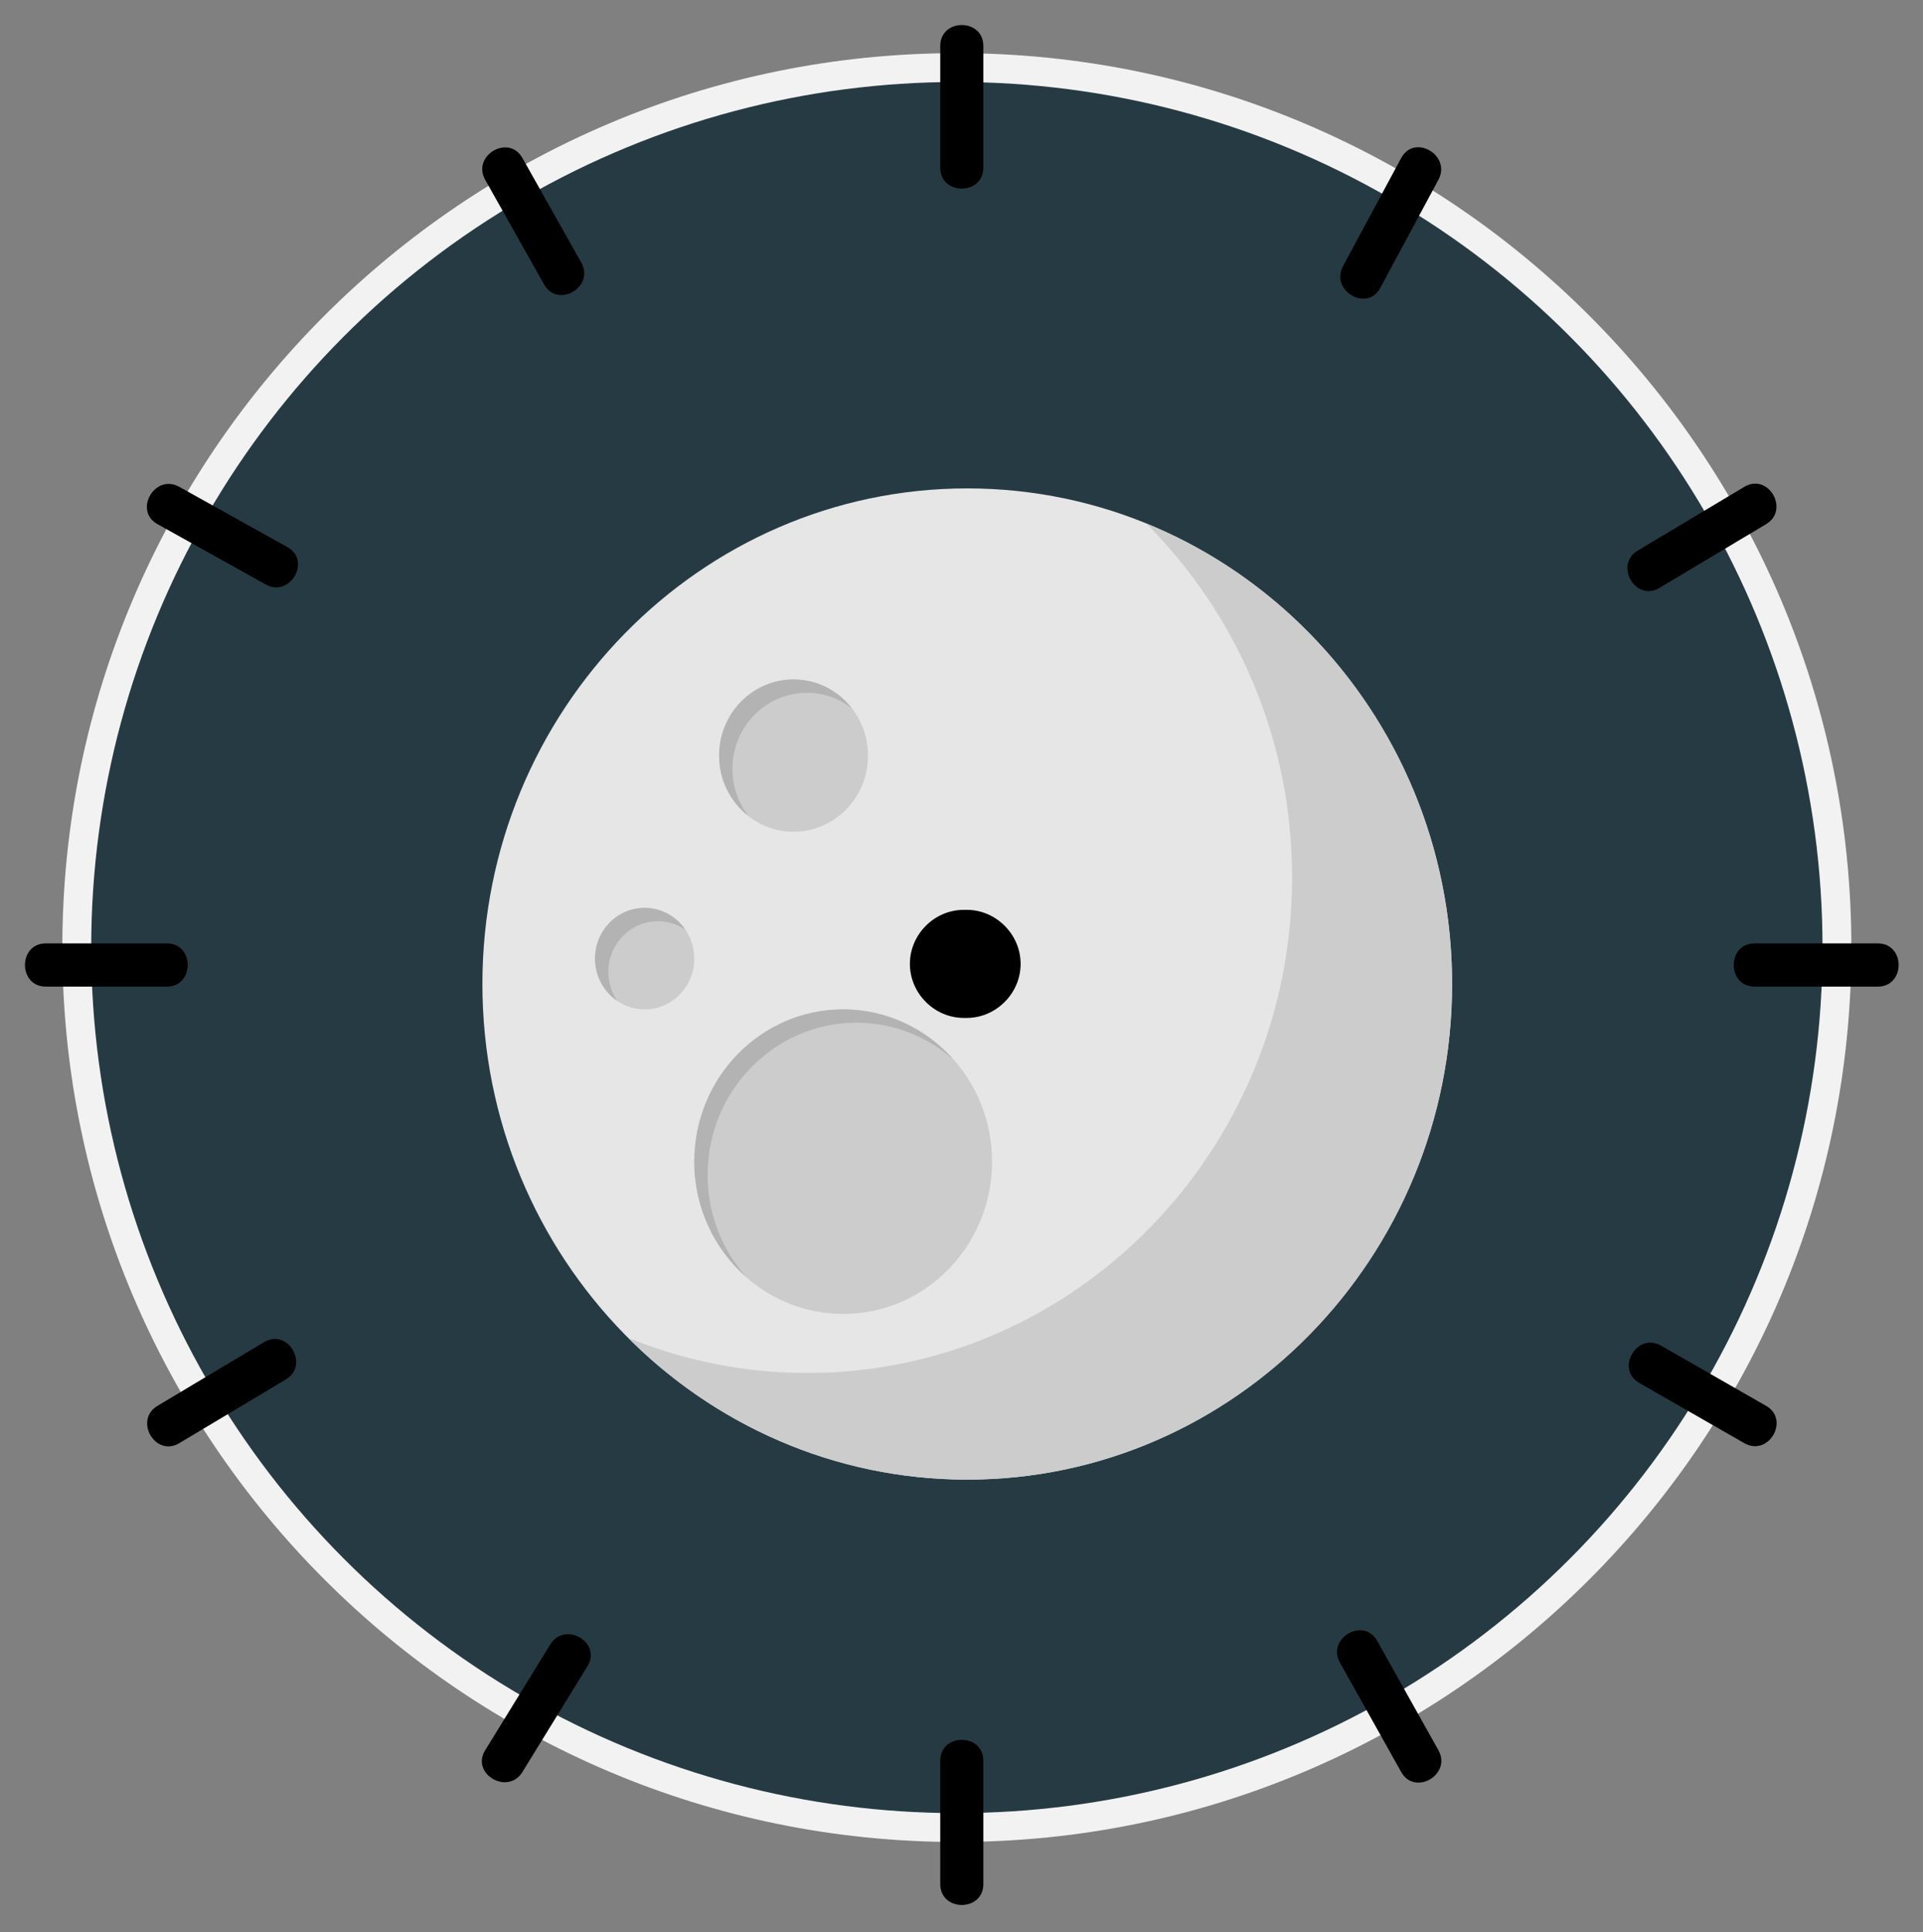 <?xml version="1.0" encoding="UTF-8" standalone="no"?>
<!-- Generator: Adobe Illustrator 15.1.0, SVG Export Plug-In . SVG Version: 6.00 Build 0)  -->

<svg
   xmlns:i="http://ns.adobe.com/AdobeIllustrator/10.0/"
   xmlns:dc="http://purl.org/dc/elements/1.1/"
   xmlns:cc="http://creativecommons.org/ns#"
   xmlns:rdf="http://www.w3.org/1999/02/22-rdf-syntax-ns#"
   xmlns:svg="http://www.w3.org/2000/svg"
   xmlns="http://www.w3.org/2000/svg"
   xmlns:sodipodi="http://sodipodi.sourceforge.net/DTD/sodipodi-0.dtd"
   xmlns:inkscape="http://www.inkscape.org/namespaces/inkscape"
   version="1.1"
   id="Layer_1"
   x="0px"
   y="0px"
   width="1289.858"
   height="1296.306"
   viewBox="0 0 1289.858 1296.306"
   xml:space="preserve"
   inkscape:version="0.91 r13725"
   sodipodi:docname="icon-moon.svg"><rect x="0" y="0" width="1289.858" height="1296.306" fill="#808080" stroke="none"/><defs
     id="defs33" /><sodipodi:namedview
     pagecolor="#ffffff"
     bordercolor="#666666"
     borderopacity="1"
     objecttolerance="10"
     gridtolerance="10"
     guidetolerance="10"
     inkscape:pageopacity="0"
     inkscape:pageshadow="2"
     inkscape:window-width="1920"
     inkscape:window-height="1009"
     id="namedview31"
     showgrid="false"
     inkscape:zoom="0.84285714"
     inkscape:cx="827.0533"
     inkscape:cy="753.69372"
     inkscape:window-x="0"
     inkscape:window-y="0"
     inkscape:window-maximized="1"
     inkscape:current-layer="g3"
     fit-margin-top="0"
     fit-margin-left="0"
     fit-margin-right="0"
     fit-margin-bottom="0" /><g
     id="g3"
     transform="translate(574.618,576.903)"><path
       style="fill:#f2f2f2"
       d="m 67.198,658.751 c -330.84,0 -600,-269.16 -600,-600 0,-330.84 269.16,-600 600,-600 330.83,0 600,269.16 600,600 0,330.84 -269.16,600 -600,600 z"
       id="path5"
       inkscape:connector-curvature="0" /><circle
       style="fill:#263a44"
       cx="67.198"
       cy="58.751"
       r="580.64"
       id="circle7" /><g
       id="g9"
       transform="matrix(10,0,0,10,-632.802,-641.249)"><path
         style="fill:#e6e6e6"
         d="m 70.697,105.691 c -17.933,0 -32.521,-14.914 -32.521,-33.246 0,-18.333 14.589,-33.247 32.521,-33.247 17.932,0 32.521,14.914 32.521,33.247 0,18.332 -14.588,33.246 -32.521,33.246 z"
         id="path11"
         inkscape:connector-curvature="0" /><path
         style="fill:#cccccc"
         d="m 82.713,41.56 c 6.027,6.039 9.775,14.444 9.775,23.732 0,18.333 -14.588,33.248 -32.521,33.248 -4.244,0 -8.296,-0.844 -12.016,-2.362 5.869,5.881 13.898,9.516 22.746,9.516 17.933,0 32.521,-14.915 32.521,-33.247 0,-13.998 -8.504,-25.99 -20.505,-30.887 z"
         id="path13"
         inkscape:connector-curvature="0" /><ellipse
         style="fill:#cccccc"
         cx="49.058"
         cy="70.742"
         rx="3.329"
         ry="3.405"
         id="ellipse15" /><ellipse
         style="fill:#cccccc"
         cx="59.046"
         cy="57.121"
         rx="4.994"
         ry="5.108"
         id="ellipse17" /><path
         style="fill:#cccccc"
         d="m 72.361,84.363 c 0,5.639 -4.473,10.216 -9.986,10.216 -5.514,0 -9.988,-4.577 -9.988,-10.216 0,-5.642 4.474,-10.217 9.988,-10.217 5.514,0 9.986,4.577 9.986,10.217 z"
         id="path21"
         inkscape:connector-curvature="0" /><path
         style="fill:#b3b3b3"
         d="m 46.623,71.636 c 0,-1.881 1.49,-3.404 3.329,-3.404 0.679,0 1.308,0.208 1.834,0.565 -0.601,-0.881 -1.596,-1.46 -2.728,-1.46 -1.838,0 -3.329,1.523 -3.329,3.405 0,1.188 0.595,2.23 1.496,2.84 -0.377,-0.552 -0.602,-1.221 -0.602,-1.946 z"
         id="path23"
         inkscape:connector-curvature="0" /><path
         style="fill:#b3b3b3"
         d="m 54.946,58.015 c 0,-2.819 2.238,-5.107 4.995,-5.107 1.135,0 2.178,0.392 3.018,1.046 -0.914,-1.18 -2.326,-1.94 -3.912,-1.94 -2.757,0 -4.995,2.288 -4.995,5.107 0,1.66 0.778,3.129 1.976,4.062 -0.676,-0.872 -1.082,-1.971 -1.082,-3.168 z"
         id="path25"
         inkscape:connector-curvature="0" /><path
         style="fill:#b3b3b3"
         d="m 53.281,85.257 c 0,-5.64 4.475,-10.216 9.988,-10.216 2.478,0 4.742,0.93 6.488,2.46 -1.827,-2.056 -4.453,-3.354 -7.382,-3.354 -5.514,0 -9.988,4.576 -9.988,10.217 0,3.104 1.361,5.881 3.499,7.755 -1.612,-1.815 -2.605,-4.219 -2.605,-6.862 z"
         id="path27"
         inkscape:connector-curvature="0" /><path
         inkscape:connector-curvature="0"
         style="fill:none"
         d="m 5.818,71.25 c 0,-35.826 28.845,-64.815 64.493,-64.815 35.648,0 64.493,28.989 64.493,64.815 0,35.826 -28.845,64.815 -64.493,64.815 C 34.664,136.065 5.818,107.075 5.818,71.25 Z"
         i:knockout="Off"
         id="path17" /><g
         transform="matrix(0.289,0,0,0.29,5.096,5.729)"
         id="g21"><g
           i:knockout="Off"
           id="g23"><g
             id="g25"><path
               style="fill:none"
               inkscape:connector-curvature="0"
               d="m 225.728,409.728 0,28.53"
               i:knockout="Off"
               id="path27-3" /><path
               inkscape:connector-curvature="0"
               d="m 220.728,409.728 c 0,9.51 0,19.021 0,28.53 0,6.448 10,6.448 10,0 0,-9.51 0,-19.021 0,-28.53 0,-6.449 -10,-6.449 -10,0 z"
               i:knockout="Off"
               id="path29" /></g></g><g
           i:knockout="Off"
           id="g31"><g
             id="g33"><path
               style="fill:none"
               inkscape:connector-curvature="0"
               d="m 134.538,385.345 -15.109,24.47"
               i:knockout="Off"
               id="path35" /><path
               inkscape:connector-curvature="0"
               d="m 130.221,382.821 c -5.036,8.156 -10.073,16.313 -15.109,24.47 -3.398,5.503 5.254,10.521 8.635,5.047 5.036,-8.156 10.073,-16.313 15.109,-24.47 3.397,-5.503 -5.255,-10.521 -8.635,-5.047 z"
               i:knockout="Off"
               id="path37" /></g></g><g
           i:knockout="Off"
           id="g39"><g
             id="g41"><path
               style="fill:none"
               inkscape:connector-curvature="0"
               d="m 66.323,317.21 -24.75,14.748"
               i:knockout="Off"
               id="path43" /><path
               inkscape:connector-curvature="0"
               d="m 63.799,312.893 c -8.25,4.916 -16.5,9.832 -24.75,14.748 -5.533,3.297 -0.506,11.944 5.047,8.635 8.25,-4.916 16.5,-9.832 24.75,-14.748 5.533,-3.298 0.507,-11.945 -5.047,-8.635 z"
               i:knockout="Off"
               id="path45" /></g></g><g
           i:knockout="Off"
           id="g47"><g
             id="g49"><path
               style="fill:none"
               inkscape:connector-curvature="0"
               d="m 41.225,225.659 -28.095,0"
               i:knockout="Off"
               id="path51" /><path
               inkscape:connector-curvature="0"
               d="m 41.225,220.659 c -9.365,0 -18.73,0 -28.095,0 -6.449,0 -6.449,10 0,10 9.365,0 18.73,0 28.095,0 6.448,0 6.448,-10 0,-10 z"
               i:knockout="Off"
               id="path53" /></g></g><g
           i:knockout="Off"
           id="g55"><g
             id="g57"><path
               style="fill:none"
               inkscape:connector-curvature="0"
               d="M 66.683,133.312 41.573,119.36"
               i:knockout="Off"
               id="path59" /><path
               inkscape:connector-curvature="0"
               d="m 69.207,128.995 c -8.37,-4.651 -16.74,-9.301 -25.11,-13.952 -5.642,-3.135 -10.684,5.503 -5.047,8.635 8.37,4.651 16.74,9.301 25.11,13.952 5.641,3.134 10.683,-5.504 5.047,-8.635 z"
               i:knockout="Off"
               id="path61" /></g></g><g
           i:knockout="Off"
           id="g63"><g
             id="g65"><path
               style="fill:none"
               inkscape:connector-curvature="0"
               d="M 133.101,65.715 119.43,41.504"
               i:knockout="Off"
               id="path67" /><path
               inkscape:connector-curvature="0"
               d="m 137.418,63.192 c -4.557,-8.071 -9.114,-16.141 -13.671,-24.211 -3.17,-5.614 -11.81,-0.576 -8.635,5.047 4.557,8.071 9.114,16.141 13.671,24.211 3.17,5.614 11.81,0.575 8.635,-5.047 z"
               i:knockout="Off"
               id="path69" /></g></g><g
           i:knockout="Off"
           id="g71"><g
             id="g73"><path
               style="fill:none"
               inkscape:connector-curvature="0"
               d="m 225.728,41.224 0,-28.163"
               i:knockout="Off"
               id="path75" /><path
               inkscape:connector-curvature="0"
               d="m 230.728,41.224 c 0,-9.388 0,-18.775 0,-28.163 0,-6.449 -10,-6.449 -10,0 0,9.388 0,18.775 0,28.163 0,6.448 10,6.448 10,0 z"
               i:knockout="Off"
               id="path77" /></g></g><g
           i:knockout="Off"
           id="g79"><g
             id="g81"><path
               style="fill:none"
               inkscape:connector-curvature="0"
               d="M 318.534,66.512 332.028,41.504"
               i:knockout="Off"
               id="path83" /><path
               inkscape:connector-curvature="0"
               d="m 322.851,69.035 c 4.498,-8.336 8.996,-16.672 13.494,-25.008 3.062,-5.674 -5.572,-10.723 -8.635,-5.047 -4.498,8.336 -8.996,16.672 -13.494,25.008 -3.061,5.675 5.573,10.723 8.635,5.047 z"
               i:knockout="Off"
               id="path85" /></g></g><g
           i:knockout="Off"
           id="g87"><g
             id="g89"><path
               style="fill:none"
               inkscape:connector-curvature="0"
               d="m 385.133,134.109 24.75,-14.749"
               i:knockout="Off"
               id="path91" /><path
               inkscape:connector-curvature="0"
               d="m 387.657,138.426 c 8.25,-4.917 16.5,-9.833 24.75,-14.749 5.532,-3.297 0.507,-11.944 -5.047,-8.635 -8.25,4.917 -16.5,9.833 -24.75,14.749 -5.532,3.297 -0.507,11.945 5.047,8.635 z"
               i:knockout="Off"
               id="path93" /></g></g><g
           i:knockout="Off"
           id="g95"><g
             id="g97"><path
               style="fill:none"
               inkscape:connector-curvature="0"
               d="m 409.729,225.659 28.598,0"
               i:knockout="Off"
               id="path99" /><path
               inkscape:connector-curvature="0"
               d="m 409.729,230.659 c 9.532,0 19.065,0 28.598,0 6.448,0 6.448,-10 0,-10 -9.532,0 -19.065,0 -28.598,0 -6.448,0 -6.448,10 0,10 z"
               i:knockout="Off"
               id="path101" /></g></g><g
           i:knockout="Off"
           id="g103"><g
             id="g105"><path
               style="fill:none"
               inkscape:connector-curvature="0"
               d="m 385.494,318.028 24.39,13.93"
               i:knockout="Off"
               id="path107" /><path
               inkscape:connector-curvature="0"
               d="m 382.97,322.346 c 8.13,4.644 16.26,9.286 24.39,13.93 5.608,3.203 10.645,-5.438 5.047,-8.635 -8.13,-4.644 -16.26,-9.286 -24.39,-13.93 -5.608,-3.203 -10.644,5.437 -5.047,8.635 z"
               i:knockout="Off"
               id="path109" /></g></g><g
           i:knockout="Off"
           id="g111"><g
             id="g113"><path
               style="fill:none"
               inkscape:connector-curvature="0"
               d="m 317.817,384.526 14.211,25.288"
               i:knockout="Off"
               id="path115" /><path
               inkscape:connector-curvature="0"
               d="m 313.5,387.05 c 4.737,8.43 9.474,16.859 14.211,25.288 3.159,5.621 11.798,0.581 8.635,-5.047 -4.737,-8.43 -9.474,-16.858 -14.211,-25.288 -3.16,-5.621 -11.799,-0.581 -8.635,5.047 z"
               i:knockout="Off"
               id="path117" /></g></g></g><g
         transform="matrix(0.289,0,0,0.29,5.096,5.729)"
         id="g119"><g
           i:knockout="Off"
           id="g121"><g
             id="g123"><path
               style="fill:none"
               inkscape:connector-curvature="0"
               d="m 226.879,225.401 -0.701,0"
               i:knockout="Off"
               id="path125" /><path
               inkscape:connector-curvature="0"
               d="m 226.879,212.901 c -0.233,0 -0.467,0 -0.701,0 -6.814,0 -12.5,5.686 -12.5,12.5 0,6.814 5.686,12.5 12.5,12.5 0.233,0 0.467,0 0.701,0 6.814,0 12.5,-5.686 12.5,-12.5 0,-6.814 -5.685,-12.5 -12.5,-12.5 z"
               i:knockout="Off"
               id="path127" /></g></g></g></g></g></svg>